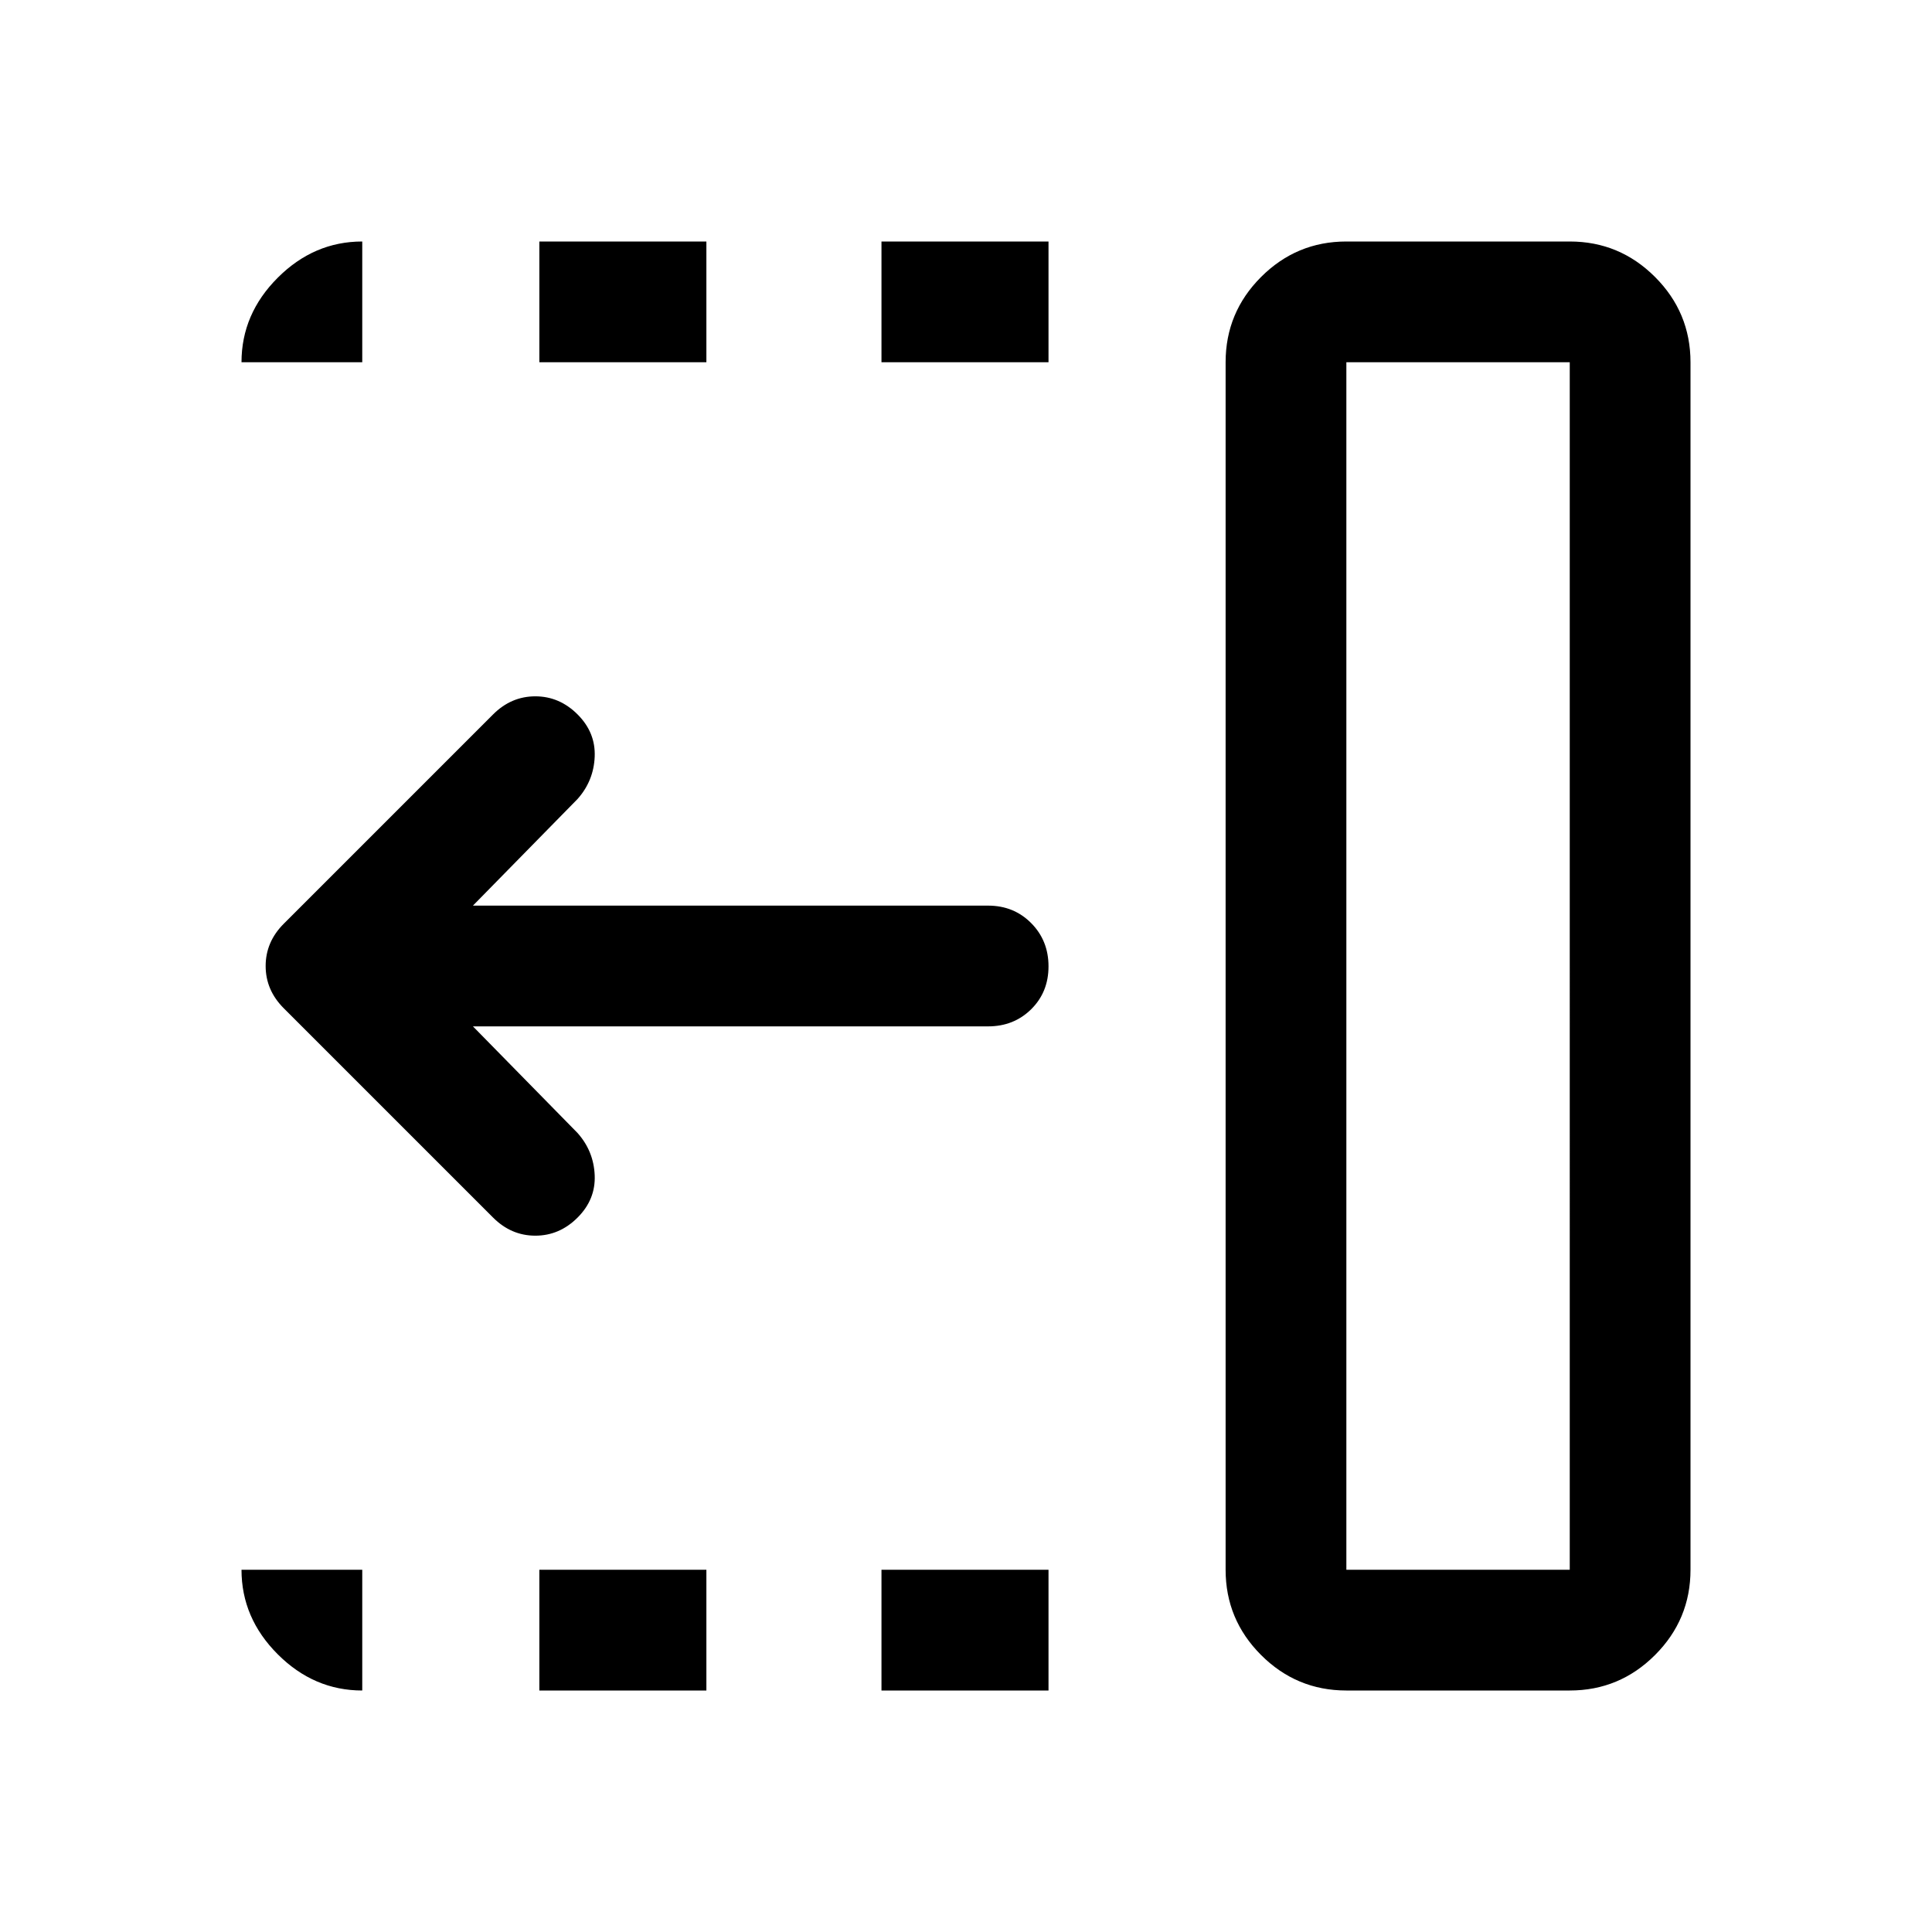 <svg xmlns="http://www.w3.org/2000/svg" height="48" viewBox="0 96 960 960" width="48"><path d="M438 276v-60h83v60h-83Zm0 660v-60h83v60h-83ZM268 276v-60h83v60h-83Zm0 660v-60h83v60h-83Zm-23-235L141 597q-9-9-9-21t9-21l104-104q9-9 21-9t21 9q9 9 8.5 21t-8.5 21l-52 53h256q12.75 0 21.375 8.675 8.625 8.676 8.625 21.5 0 12.825-8.625 21.325T491 606H235l52 53q8 9 8.5 21t-8.5 21q-9 9-21 9t-21-9Zm424 175h111V276H669v600Zm0 60q-24.75 0-42.375-17.625T609 876V276q0-24.75 17.625-42.375T669 216h111q24.75 0 42.375 17.625T840 276v600q0 24.75-17.625 42.375T780 936H669Zm0-60h111-111Zm-489 60q-24 0-42-18t-18-42h60v60Zm-60-660q0-24 18-42t42-18v60h-60Z"/></svg>